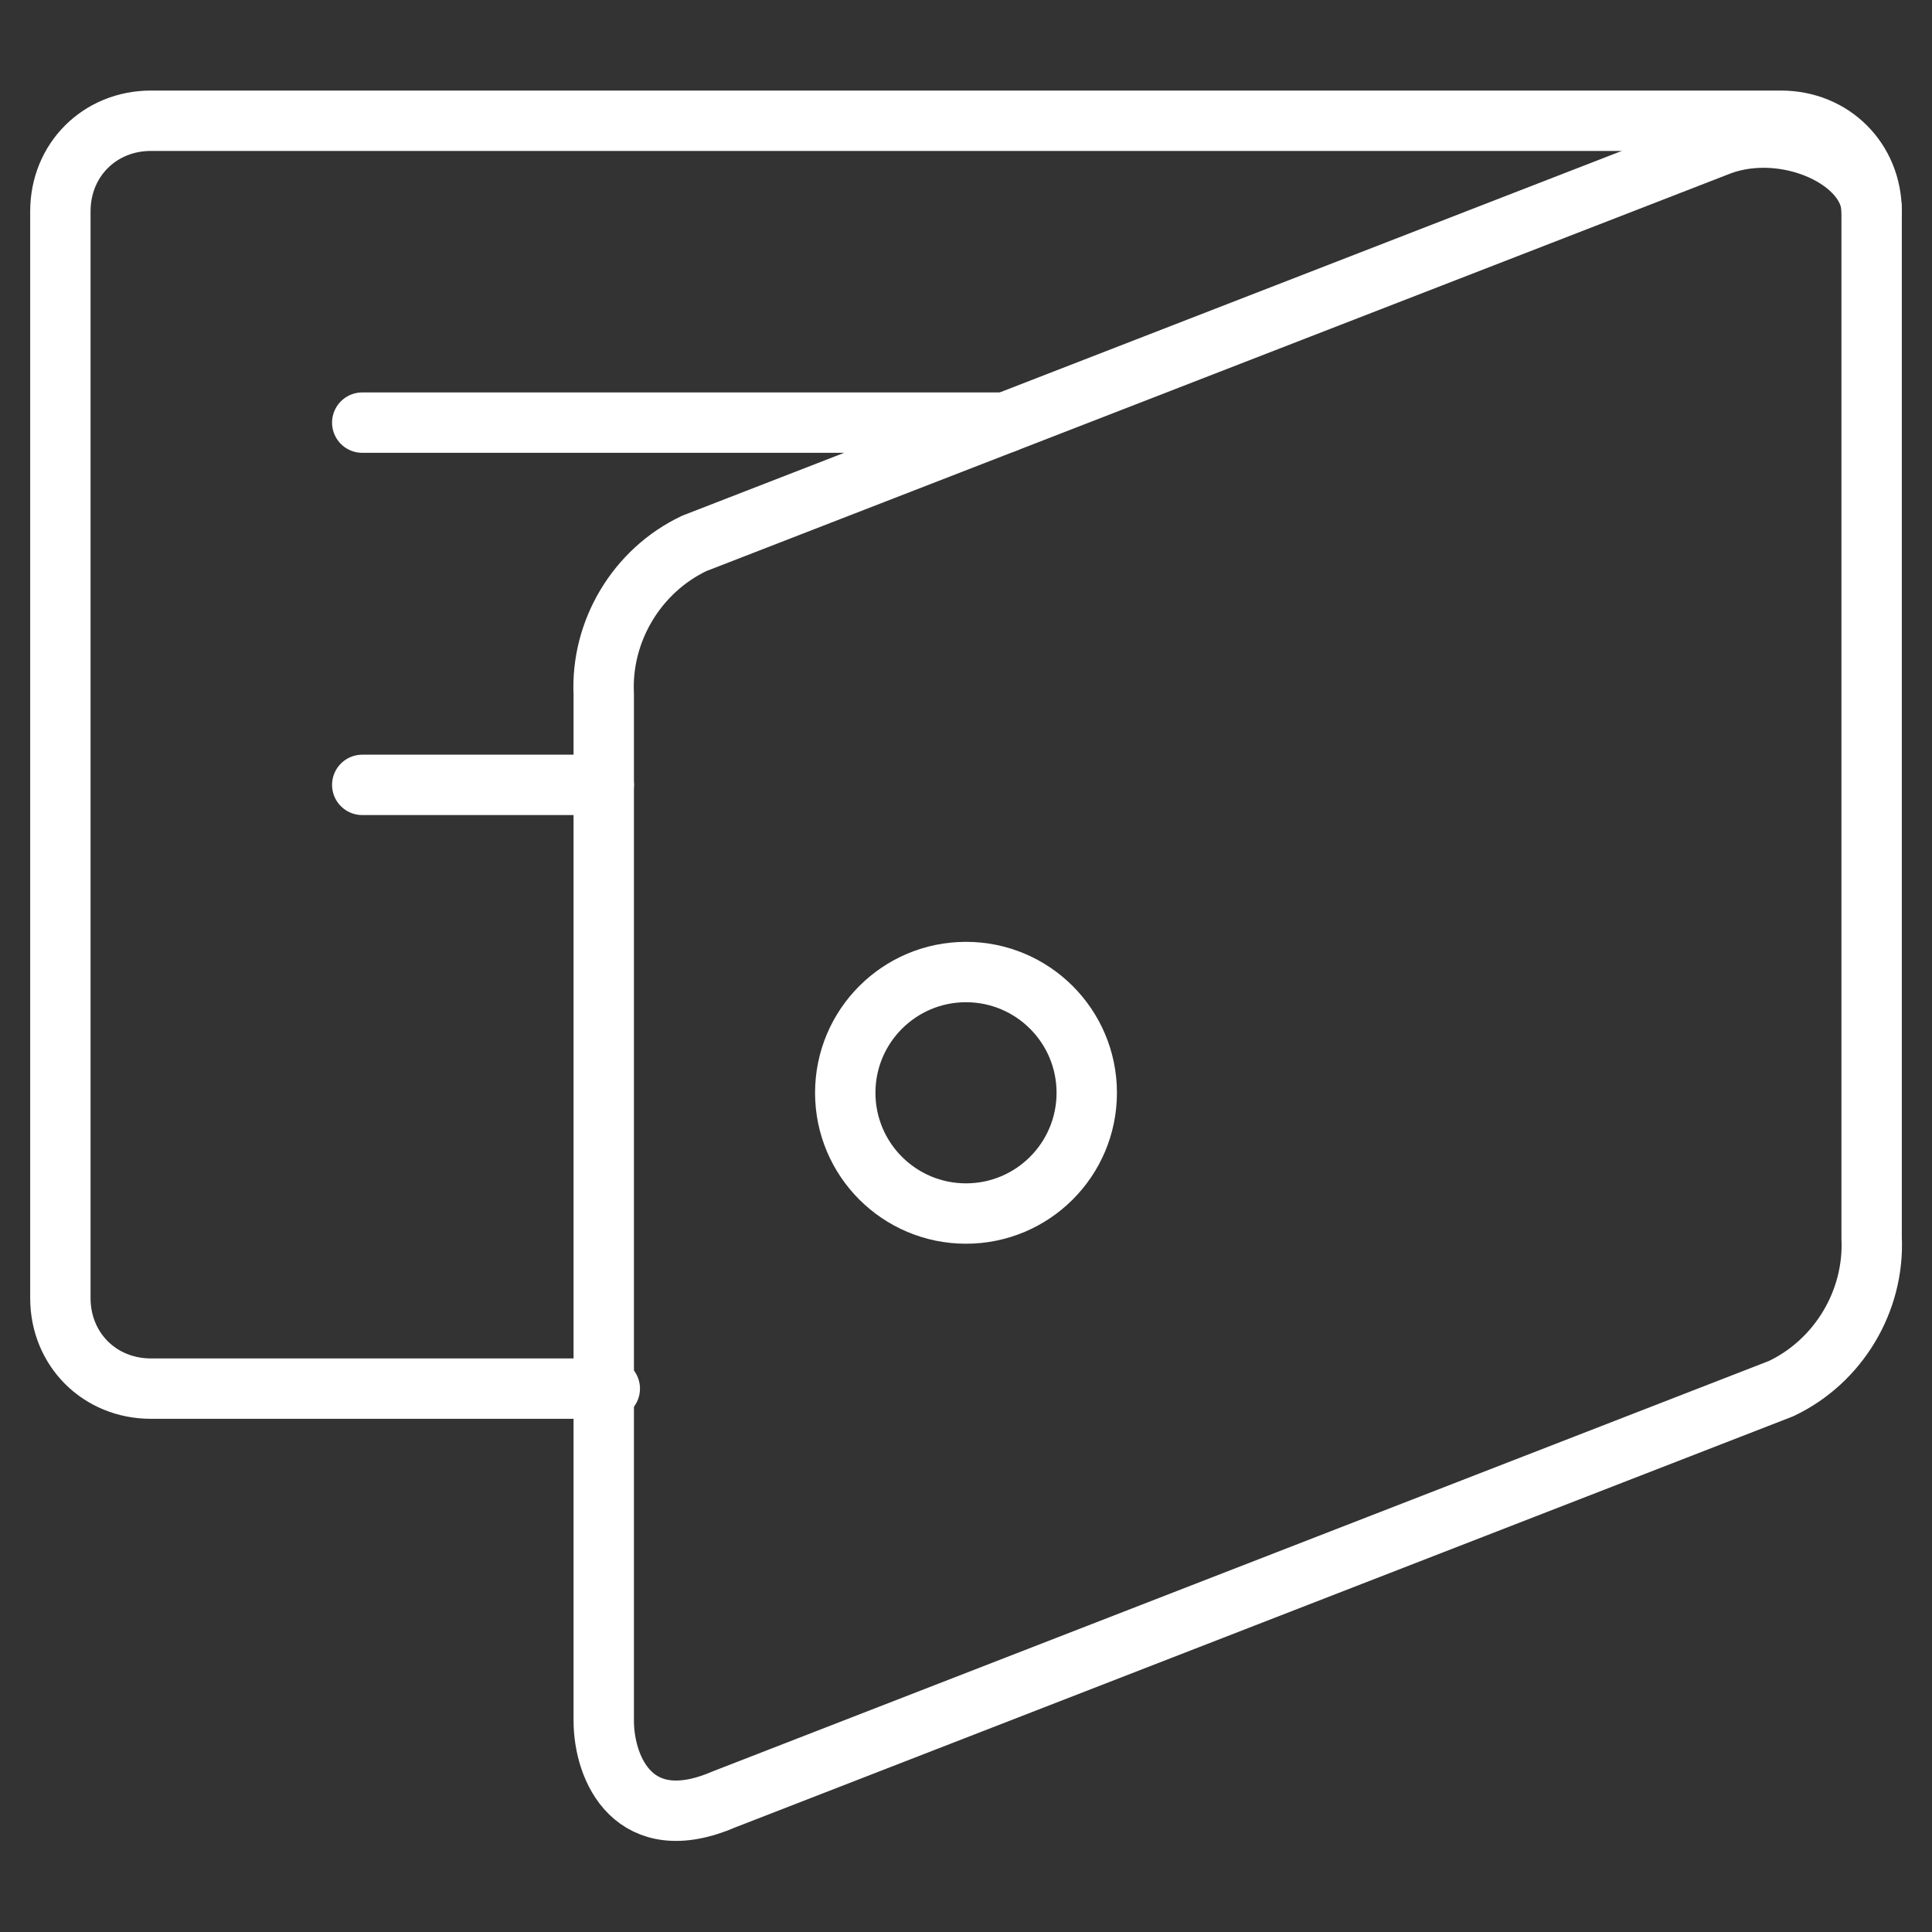 <?xml version="1.0" encoding="utf-8"?>
<!-- Generator: Adobe Illustrator 24.0.1, SVG Export Plug-In . SVG Version: 6.00 Build 0)  -->
<svg version="1.1" id="圖層_1" xmlns="http://www.w3.org/2000/svg" xmlns:xlink="http://www.w3.org/1999/xlink" x="0px" y="0px"
	 viewBox="0 0 64 64" style="enable-background:new 0 0 64 64;" xml:space="preserve">
<rect x="0" y="0" width="64" height="64" fill="#333333" stroke="none"/>
<style type="text/css">
	.st0{fill:none;stroke:#FFFFFF;stroke-width:2;stroke-linecap:round;stroke-linejoin:round;stroke-miterlimit:10;}
</style>
<title>Wallet</title>
<desc>A line styled icon from Orion Icon Library.</desc>
<path class="st0" d="M20.2,46H5c-1.7,0-3-1.3-3-3V7c0-1.7,1.3-3,3-3h54c1.7,0,3,1.3,3,3 M12,14h21.3 M12,26h8"/>
<path class="st0" d="M62,41c0.1,2.1-1.1,4.1-3,5L24,59.6c-3,1.3-4-1-4-2.6V23c-0.1-2.1,1.1-4.1,3-5L57,4.8C59.2,4,62,5.3,62,7V41z"
	/>
<circle class="st0" cx="32" cy="36.2" r="4"/>
</svg>
